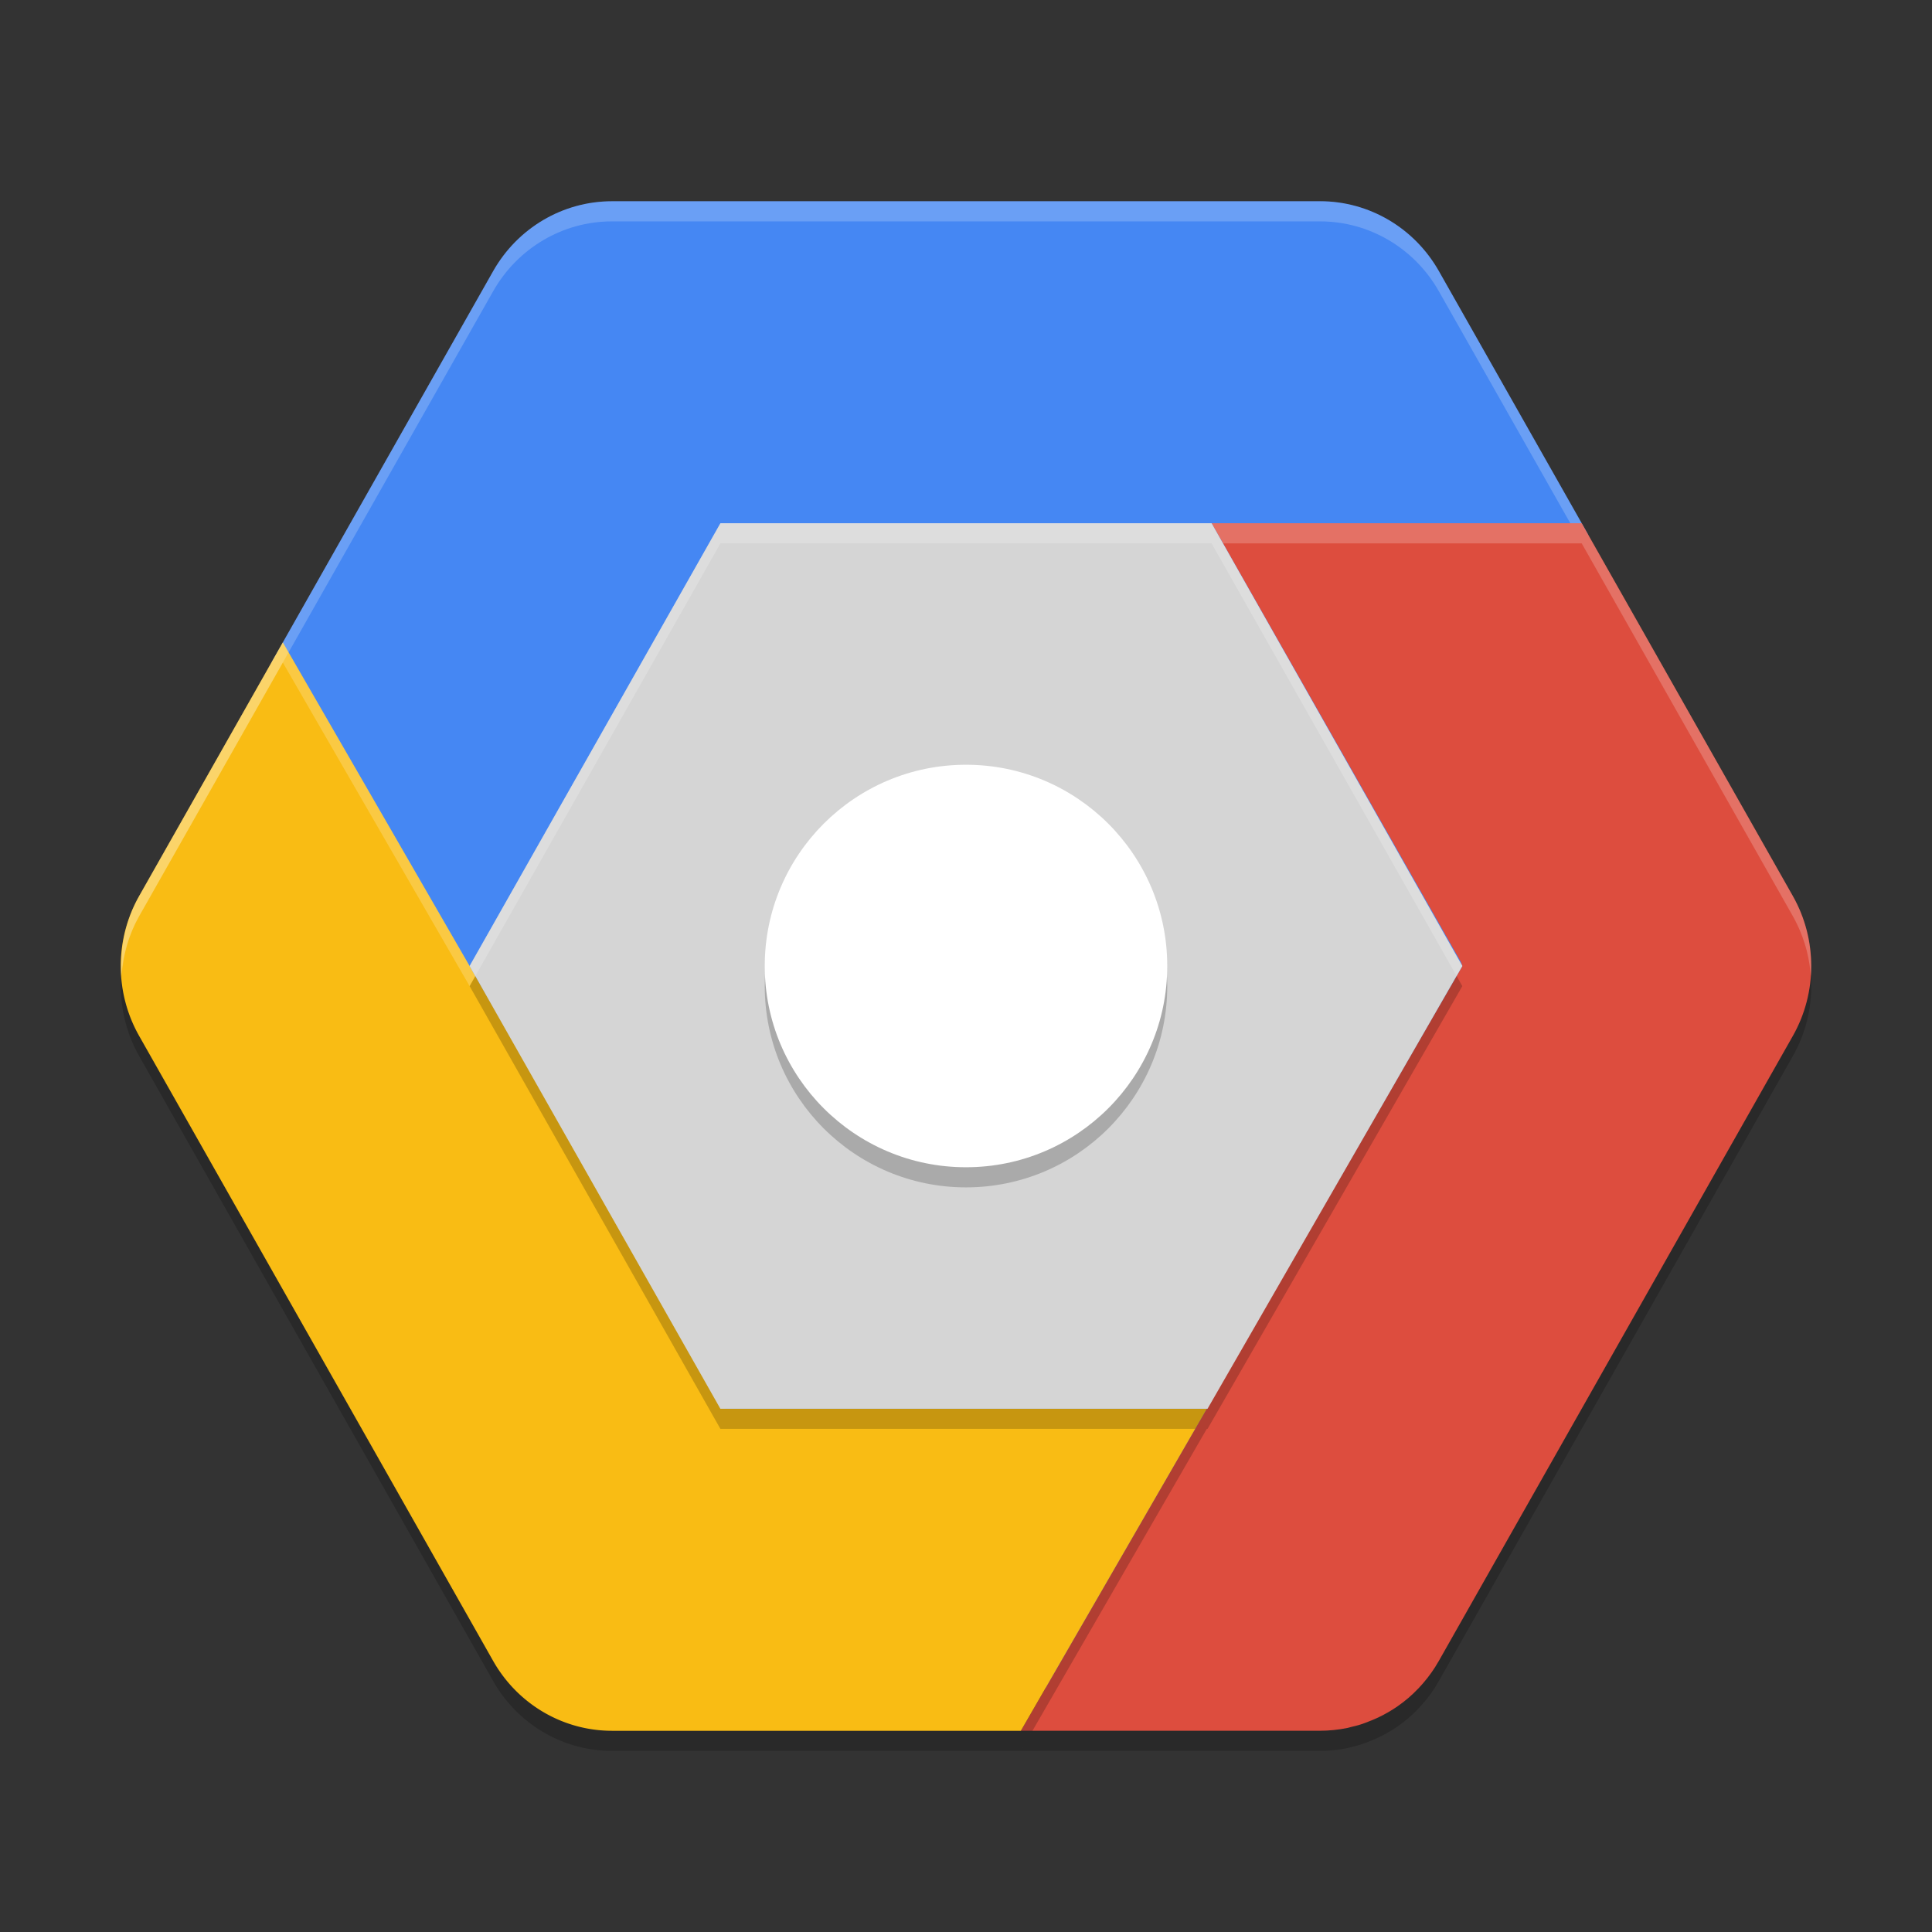 <svg xmlns="http://www.w3.org/2000/svg" width="48" height="48" version="1">
 <rect width="100%" height="100%" fill="#333333" stroke="none"/>
 <g>
  <path style="opacity:0.2" d="m 30.102,13.5 6.291,10.896 -0.061,0.104 -10.969,19 h 7.434 a 3.409,3.474 0 0 0 0.34,-0.018 3.409,3.474 0 0 0 0.336,-0.051 3.409,3.474 0 0 0 0.088,-0.023 3.409,3.474 0 0 0 0.244,-0.064 3.409,3.474 0 0 0 0.201,-0.074 3.409,3.474 0 0 0 0.715,-0.377 3.409,3.474 0 0 0 0.271,-0.209 3.409,3.474 0 0 0 0.25,-0.238 3.409,3.474 0 0 0 0.422,-0.541 3.409,3.474 0 0 0 0,-0.002 3.409,3.474 0 0 0 0.084,-0.139 l 5.285,-9.33 3.51,-6.197 a 3.409,3.474 0 0 0 0,-3.475 L 39.297,13.5 Z"/>
  <path style="fill:#4587f3" d="m15.204 5c-1.218-1.588e-4 -2.343 0.662-2.952 1.737l-5.486 9.685-2.485 6.005c-0.609 1.075 0.05 1.987 0.659 3.062l8.301 14.786c0.609 1.075 0.993 1.655 2.211 1.654h17.098s1.108-0.744 1.717-1.819l8.548-14.292c0.609-1.075 0.691-1.822 0.082-2.897l-3.454-9.664-3.694-6.521c-0.609-1.075-1.734-1.737-2.952-1.737z"/>
  <path style="fill:#dd4d3e" d="m30.102 13 6.191 10.896 0.039 0.104-10.969 19h7.434c0.113-8.9e-5 0.227-6e-3 0.34-0.018 0.113-0.011 0.225-0.028 0.336-0.051 0.029-0.007 0.059-0.015 0.088-0.023 0.082-0.018 0.164-0.04 0.244-0.064 0.068-0.023 0.135-0.047 0.201-0.074 0.252-0.096 0.492-0.223 0.715-0.377 0.094-0.065 0.184-0.135 0.271-0.209 0.087-0.075 0.171-0.155 0.25-0.238 0.158-0.166 0.299-0.347 0.422-0.541v-2e-3c0.029-0.046 0.057-0.092 0.084-0.139l5.285-9.33 3.51-6.197c0.609-1.075 0.609-2.4 0-3.475l-5.246-9.262z"/>
  <path style="opacity:0.2" d="m 3.039,23.996 a 3.409,3.474 0 0 0 0.418,2.24 L 8.705,35.5 12.252,41.764 A 3.409,3.474 0 0 0 15.203,43.5 h 10.16 l 4.619,-8 h -0.578 l -4.041,7 H 15.203 A 3.409,3.474 0 0 1 12.252,40.764 L 8.705,34.5 3.457,25.236 A 3.409,3.474 0 0 1 3.039,23.996 Z M 34.551,42 A 3.409,3.474 0 0 1 34.324,42.127 3.409,3.474 0 0 0 34.551,42 Z M 34.312,42.135 A 3.409,3.474 0 0 1 34.006,42.27 3.409,3.474 0 0 0 34.312,42.135 Z M 34.551,43 A 3.409,3.474 0 0 1 34.324,43.127 3.409,3.474 0 0 0 34.551,43 Z M 34.312,43.135 a 3.409,3.474 0 0 1 -0.307,0.135 3.409,3.474 0 0 0 0.307,-0.135 z"/>
  <path style="fill:#f9bc14" d="m7.027 15.961-3.57 6.301a3.409 3.474 0 0 0 0 3.475l5.248 9.264 3.547 6.264a3.409 3.474 0 0 0 2.951 1.736h10.16l4.619-8h-11.965l-6.35-11zm27.523 26.539a3.409 3.474 0 0 1-0.227 0.127 3.409 3.474 0 0 0 0.227-0.127zm-0.238 0.135a3.409 3.474 0 0 1-0.307 0.135 3.409 3.474 0 0 0 0.307-0.135z"/>
  <path style="fill:#ffffff;opacity:0.2" d="M 7.027 15.961 L 3.457 22.262 A 3.409 3.474 0 0 0 3.014 24.264 A 3.409 3.474 0 0 1 3.457 22.762 L 7.027 16.461 L 11.668 24.5 L 11.811 24.248 L 11.668 24 L 7.027 15.961 z M 34.551 42.5 A 3.409 3.474 0 0 1 34.324 42.627 A 3.409 3.474 0 0 0 34.551 42.5 z M 34.312 42.635 A 3.409 3.474 0 0 1 34.006 42.77 A 3.409 3.474 0 0 0 34.312 42.635 z M 34.551 43 A 3.409 3.474 0 0 1 34.324 43.127 A 3.409 3.474 0 0 0 34.551 43 z M 34.312 43.135 A 3.409 3.474 0 0 1 34.006 43.27 A 3.409 3.474 0 0 0 34.312 43.135 z M 34.551 43.5 A 3.409 3.474 0 0 1 34.324 43.627 A 3.409 3.474 0 0 0 34.551 43.5 z M 34.312 43.635 A 3.409 3.474 0 0 1 34.006 43.77 A 3.409 3.474 0 0 0 34.312 43.635 z M 34.551 44 A 3.409 3.474 0 0 1 34.324 44.127 A 3.409 3.474 0 0 0 34.551 44 z M 34.312 44.135 A 3.409 3.474 0 0 1 34.006 44.27 A 3.409 3.474 0 0 0 34.312 44.135 z"/>
  <path style="opacity:0.2;fill:#ffffff" d="m 15.203,5 c -1.217,1.459e-4 -2.342,0.662 -2.951,1.736 L 3.457,22.262 C 3.119,22.861 2.977,23.547 3.023,24.232 3.062,23.718 3.202,23.214 3.457,22.762 L 12.252,7.236 C 12.861,6.162 13.986,5.5 15.203,5.5 h 17.594 c 1.217,1.459e-4 2.342,0.662 2.951,1.736 L 39.297,13.5 l 5.246,9.262 c 0.039,0.069 0.075,0.139 0.109,0.211 l 0.002,0.002 c 0.049,0.104 0.094,0.21 0.133,0.318 v 0.002 c 0.039,0.108 0.073,0.217 0.102,0.328 v 0.002 c 0.028,0.111 0.051,0.224 0.068,0.338 v 0.002 c 0.014,0.093 0.023,0.187 0.029,0.281 0.002,-0.029 0.006,-0.058 0.008,-0.088 v -0.002 c 0.005,-0.115 0.004,-0.231 -0.002,-0.346 v -0.002 c -0.006,-0.115 -0.018,-0.23 -0.035,-0.344 v -0.002 c -0.017,-0.114 -0.04,-0.226 -0.068,-0.338 v -0.002 c -0.029,-0.111 -0.062,-0.221 -0.102,-0.328 v -0.002 c -0.039,-0.108 -0.083,-0.215 -0.133,-0.318 l -0.002,-0.002 c -0.034,-0.072 -0.071,-0.142 -0.109,-0.211 L 39.297,13 35.748,6.736 C 35.139,5.662 34.014,5 32.797,5 Z m 14.898,8 0.289,0.5 h 9.04 L 39.147,13 Z"/>
  <path style="opacity:0.2" d="m 17.898,13.5 h 12.203 l 6.23,11 -6.33,11 H 17.898 l -6.23,-11 z"/>
  <path style="fill:#d5d5d5" d="m17.898 13h12.203l6.23 11-6.33 11h-12.104l-6.23-11z"/>
  <circle style="opacity:0.2" cx="24" cy="24.5" r="5"/>
  <circle style="fill:#ffffff" cx="24" cy="24" r="5"/>
  <path style="fill:#ffffff;opacity:0.2" d="M 17.898 13 L 11.668 24 L 11.809 24.25 L 17.898 13.5 L 30.102 13.5 L 36.189 24.248 L 36.332 24 L 30.102 13 L 17.898 13 z"/>
 </g>
</svg>
